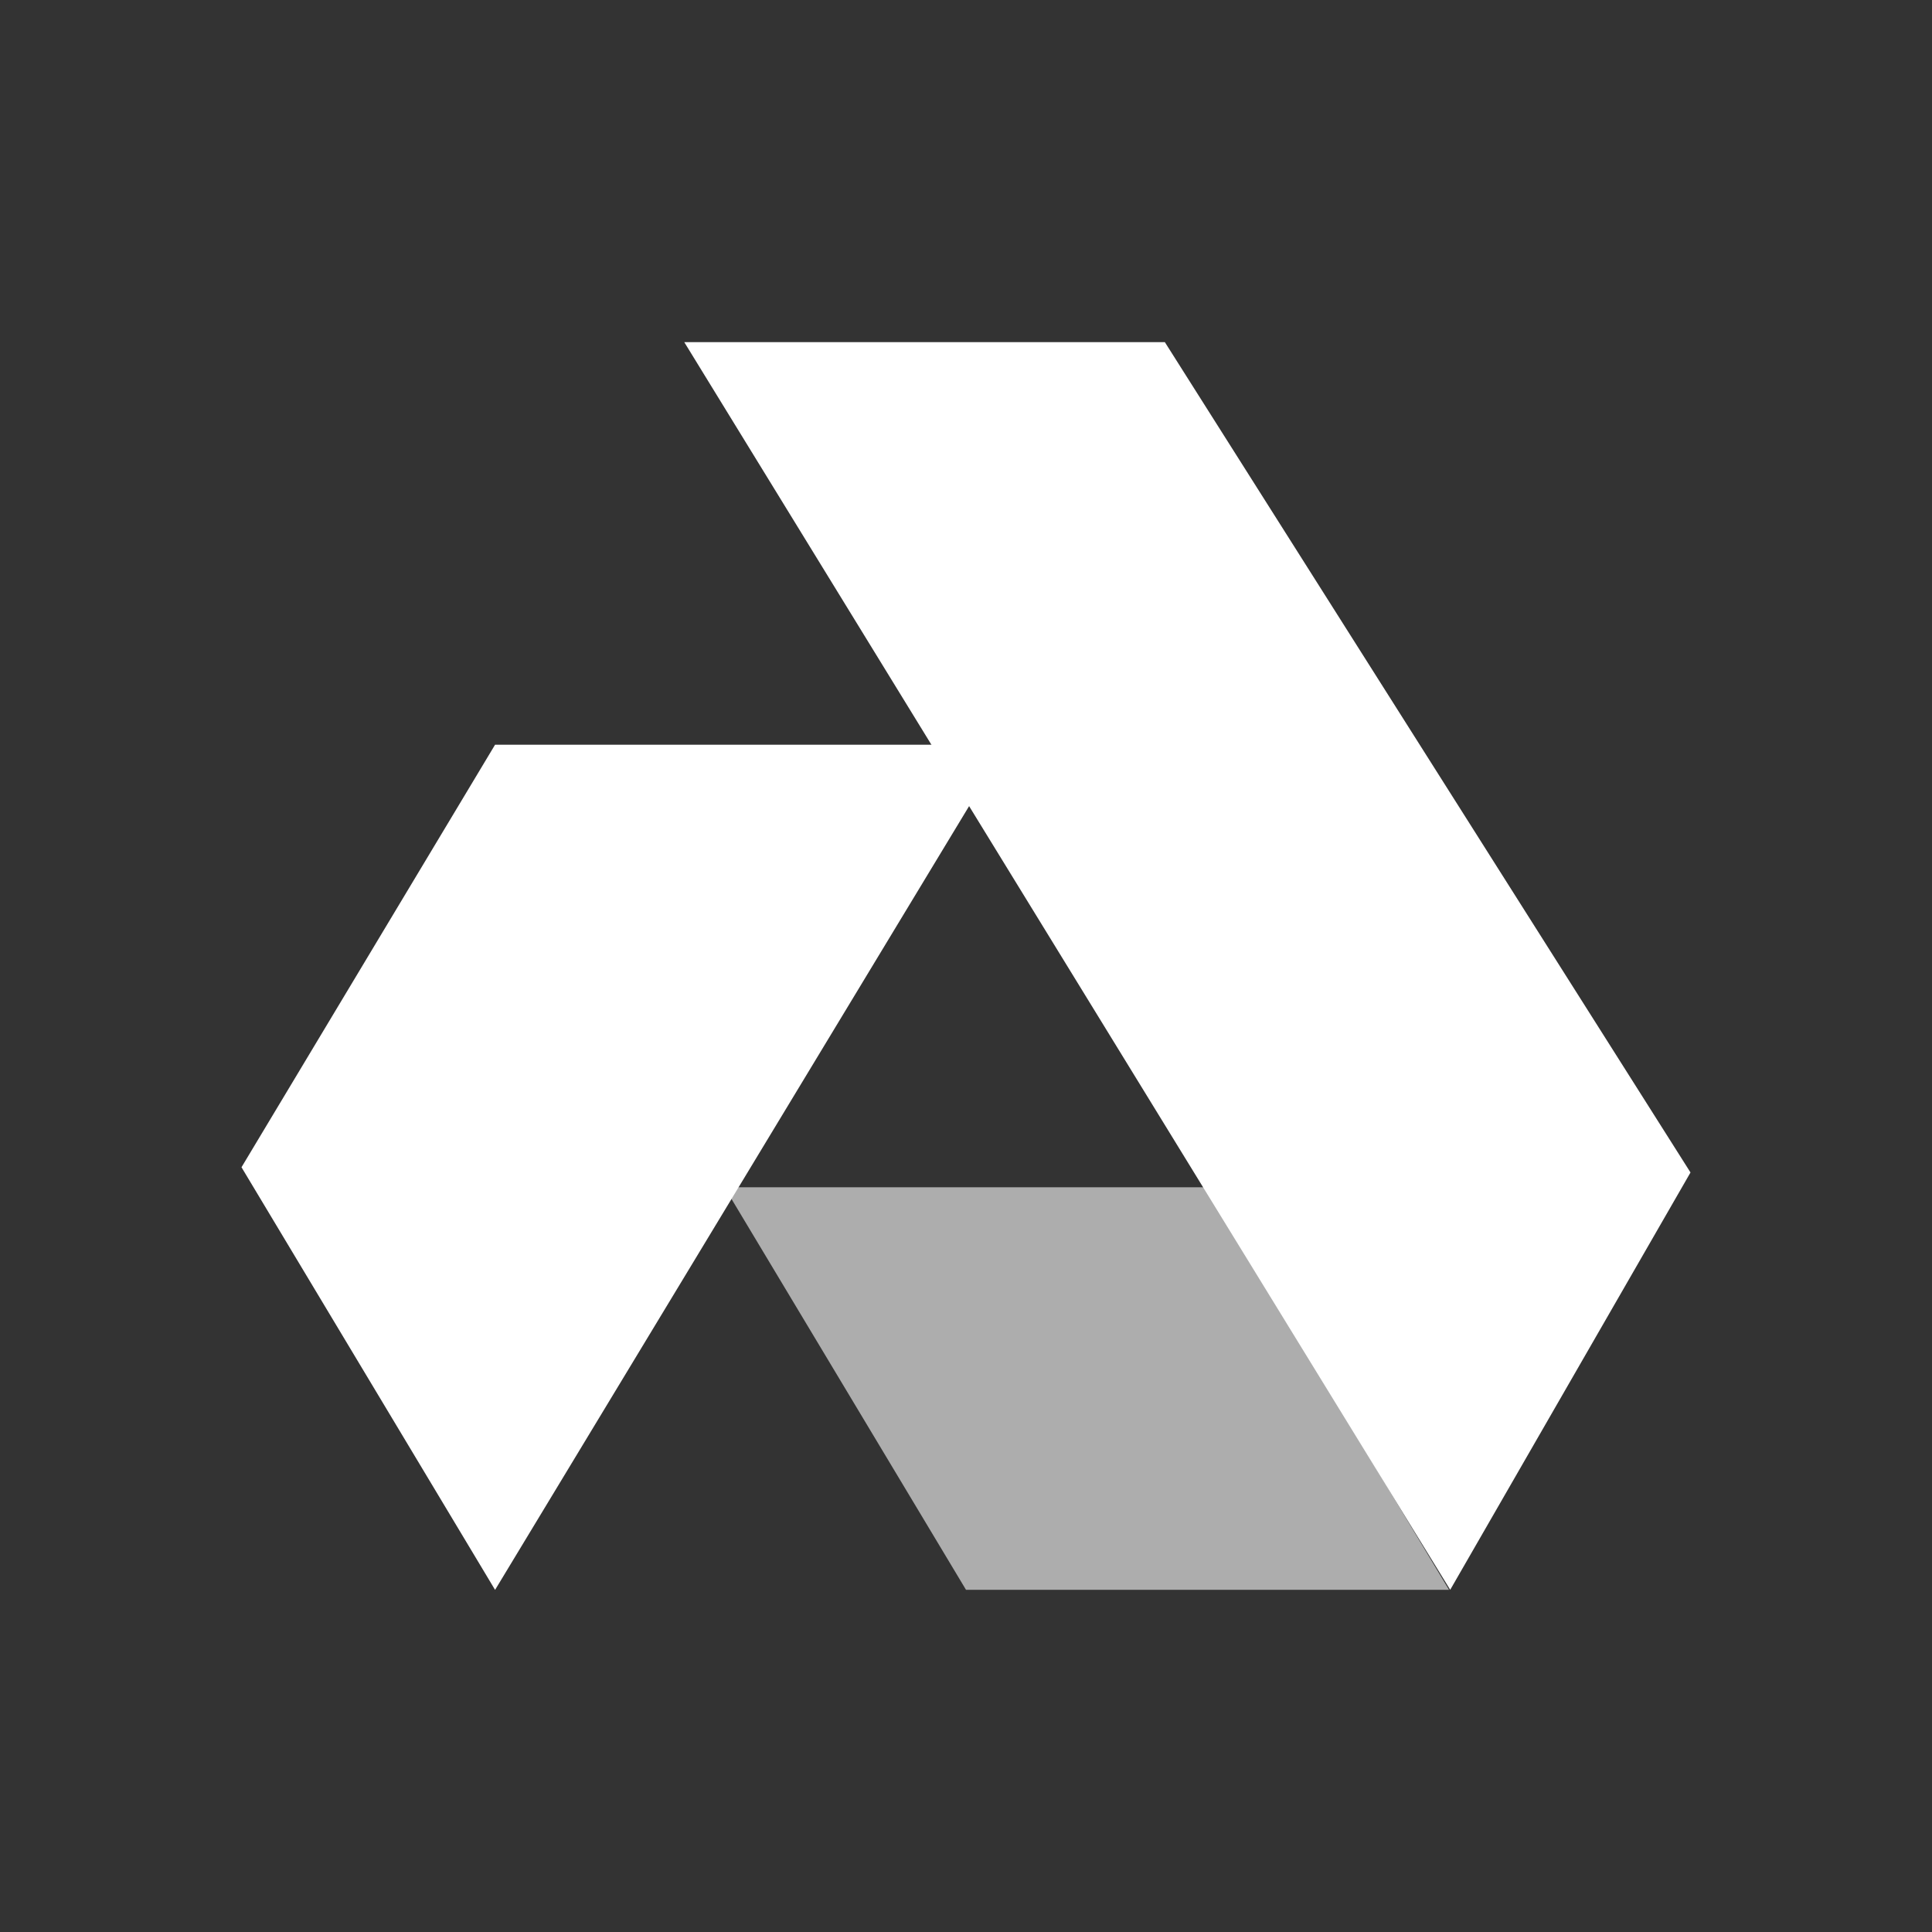 <svg width="24" height="24" viewBox="0 0 24 24" fill="none" xmlns="http://www.w3.org/2000/svg">
<rect x="0" y="0" width="24" height="24" fill="#333333" stroke="none"/>
<path opacity="0.6" d="M9 14.749L12 19.749H18L15 14.749H9Z" fill="white"/>
<path d="M8.5 4.25L18.015 19.749L21 14.565L14.47 4.25H8.5Z" fill="white"/>
<path d="M6.15 9.251L3 14.5L6.15 19.75L12.5 9.251H6.15Z" fill="white"/>
</svg>
